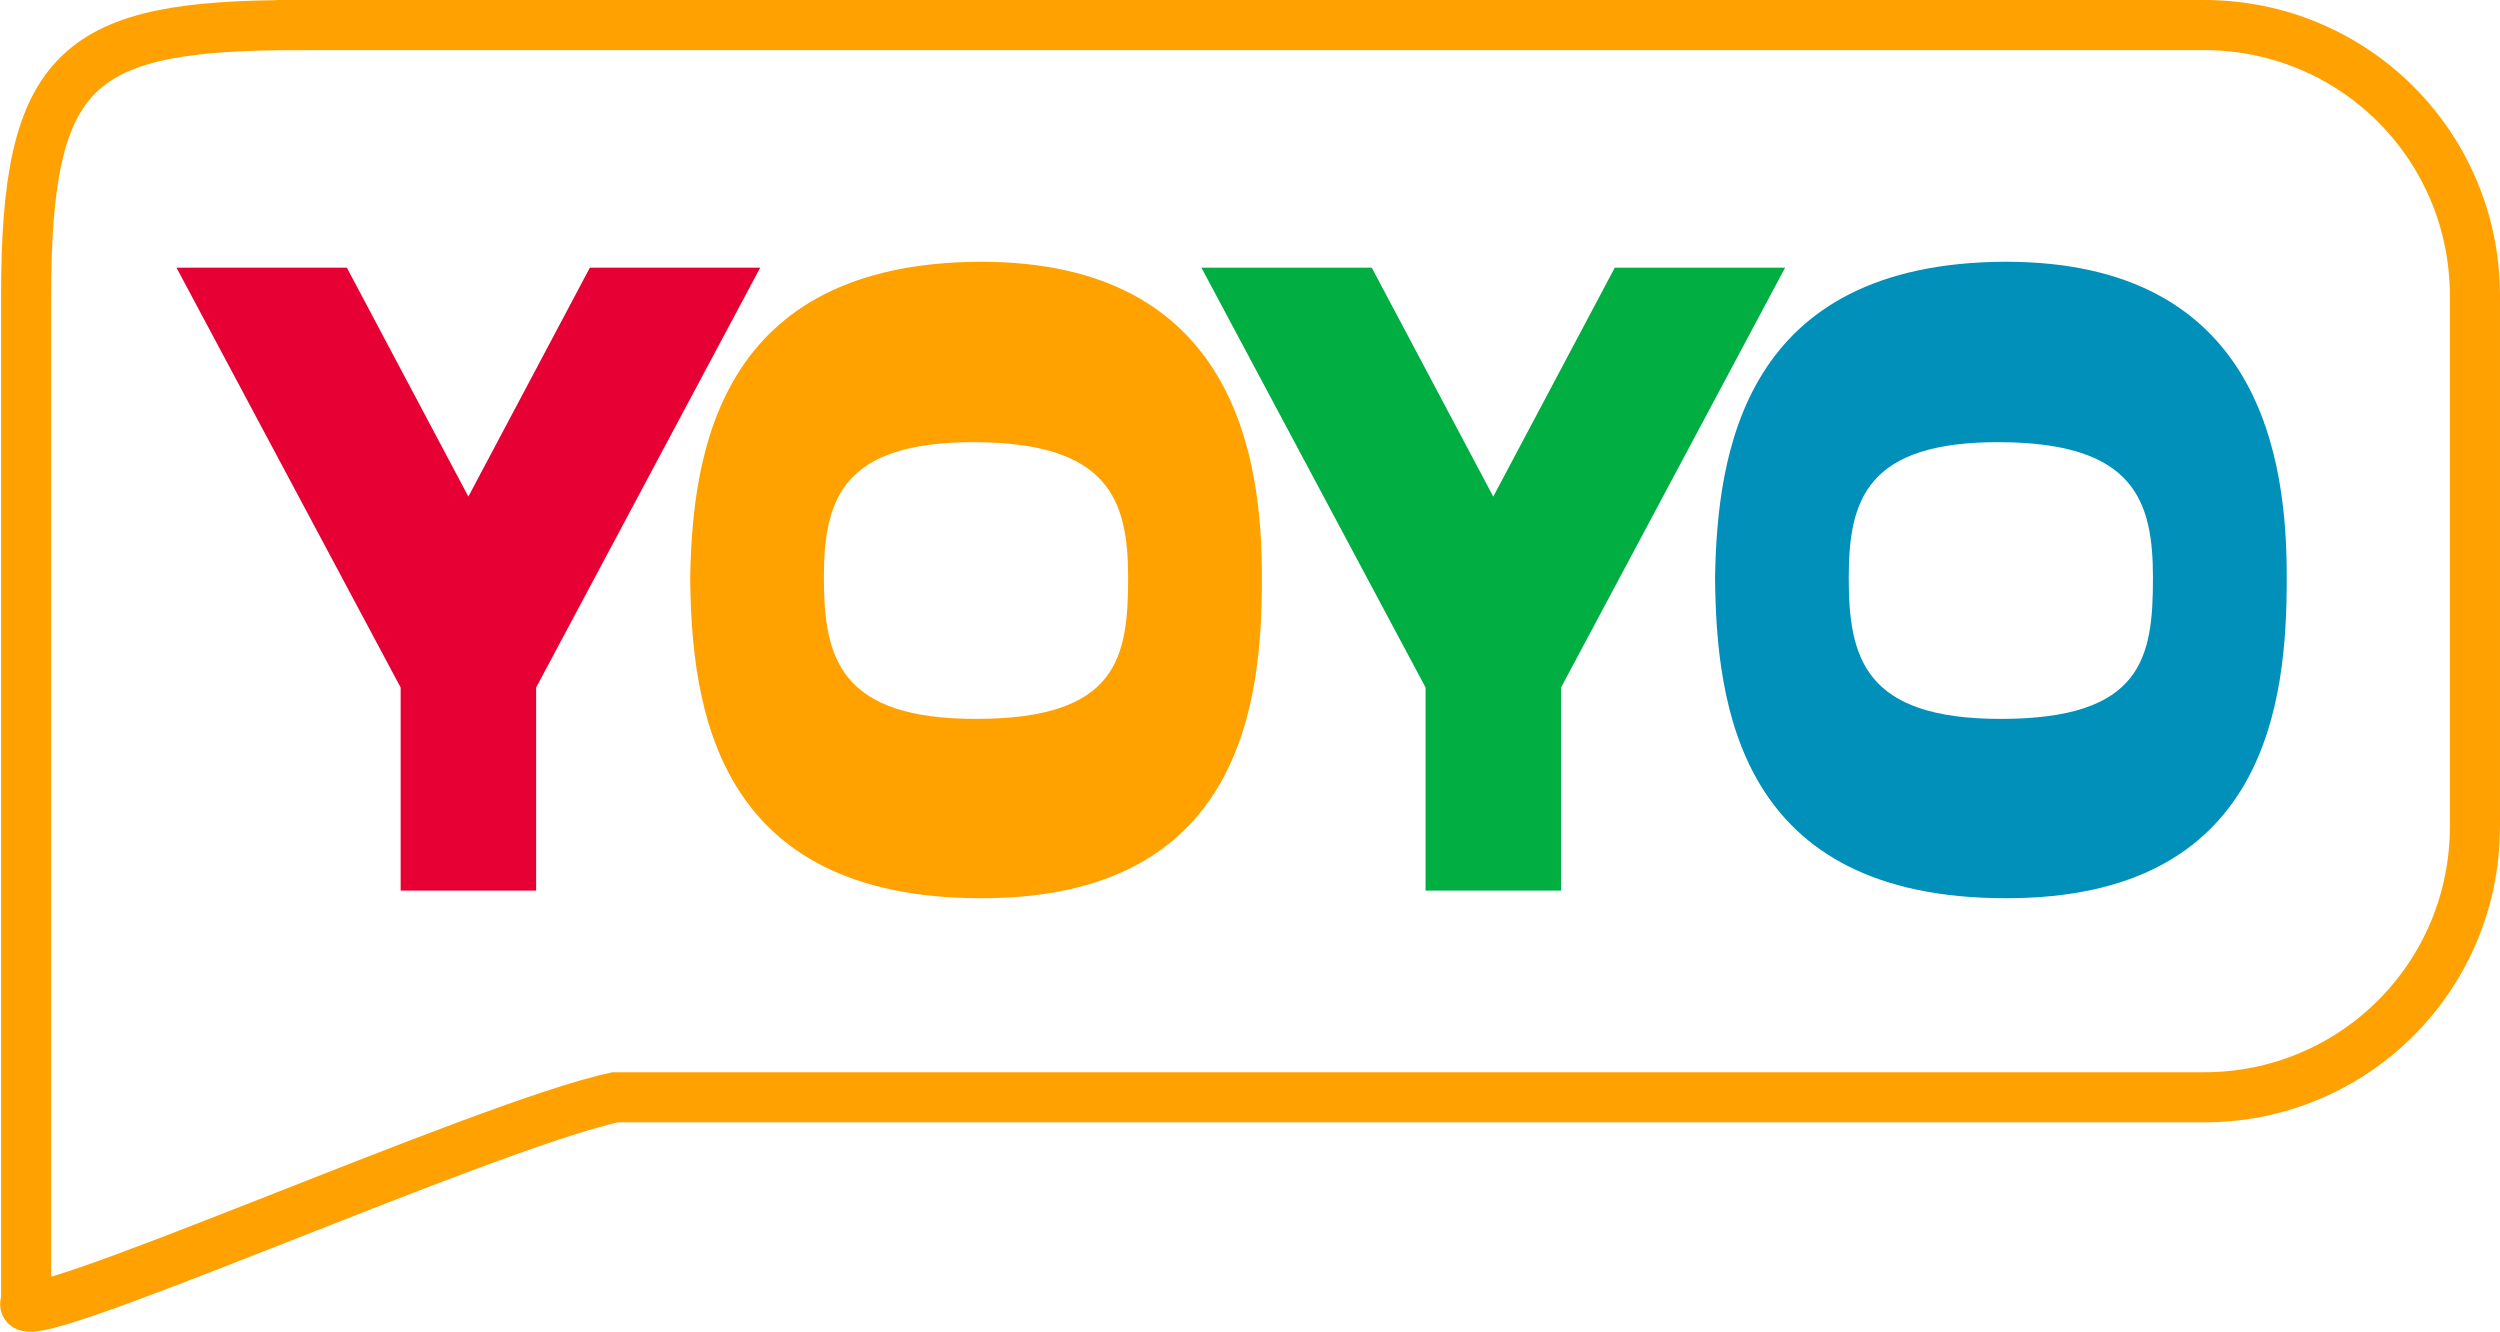 <svg enable-background="new 0 0 462.749 254.9" version="1.1" viewBox="0 0 800 426.3" xml:space="preserve" xmlns="http://www.w3.org/2000/svg">

<g transform="translate(218.38 134.67)"><g transform="matrix(2.243 0 0 2.515 -633.54 -199.71)">
	
	
	
	
	
	
	
	
<path d="m283.56 99.374c0.185 16.273 3.448 40.773 41.464 40.773 37.237 0.056 40.131-24.91 40.097-40.773 0.039-14.935-3.595-40.209-40.097-40.209-37.575 0.107-41.145 24.523-41.464 40.209zm40.776-17.252c19.013 0.104 21.701 7.41 21.701 17.252 0 10.157-1.475 17.951-21.701 17.958-19.492 7e-3 -21.702-7.801-21.702-17.958 0-9.843 2.459-17.358 21.702-17.252z" fill="#ffa200" stroke-width="1.35"/><path d="m210.27 59.917h24.302l17.337 29.129 17.337-29.129h24.301l-31.969 53.42v25.844h-19.329v-25.844" fill="#e70033" stroke-width=".998"/><path d="m429.77 99.374c0.185 16.273 3.448 40.773 41.464 40.773 37.237 0.056 40.131-24.91 40.097-40.773 0.039-14.935-3.595-40.209-40.097-40.209-37.575 0.107-41.145 24.523-41.464 40.209zm40.776-17.252c19.013 0.104 21.701 7.41 21.701 17.252 0 10.157-1.475 17.951-21.701 17.958-19.492 7e-3 -21.702-7.801-21.702-17.958 0-9.843 2.459-17.358 21.702-17.252z" fill="#0190ba" stroke-width="1.35"/><path d="m356.49 59.917h24.302l17.337 29.129 17.337-29.129h24.301l-31.969 53.42v25.844h-19.329v-25.844" fill="#00ae42" stroke-width=".998"/></g><path d="m-123.31-126.65h610.2c48.037 0 86.709 38.672 86.709 86.709v169.7c0 48.037-38.672 86.709-86.709 86.709h-508.37c-42.045 8.872-196.56 78.332-188.54 65.407v-321.81c0-73.812 16.3-86.709 86.709-86.709z" fill="none" opacity=".996" stroke="#ffa200" stroke-width="16.035"/></g></svg>
